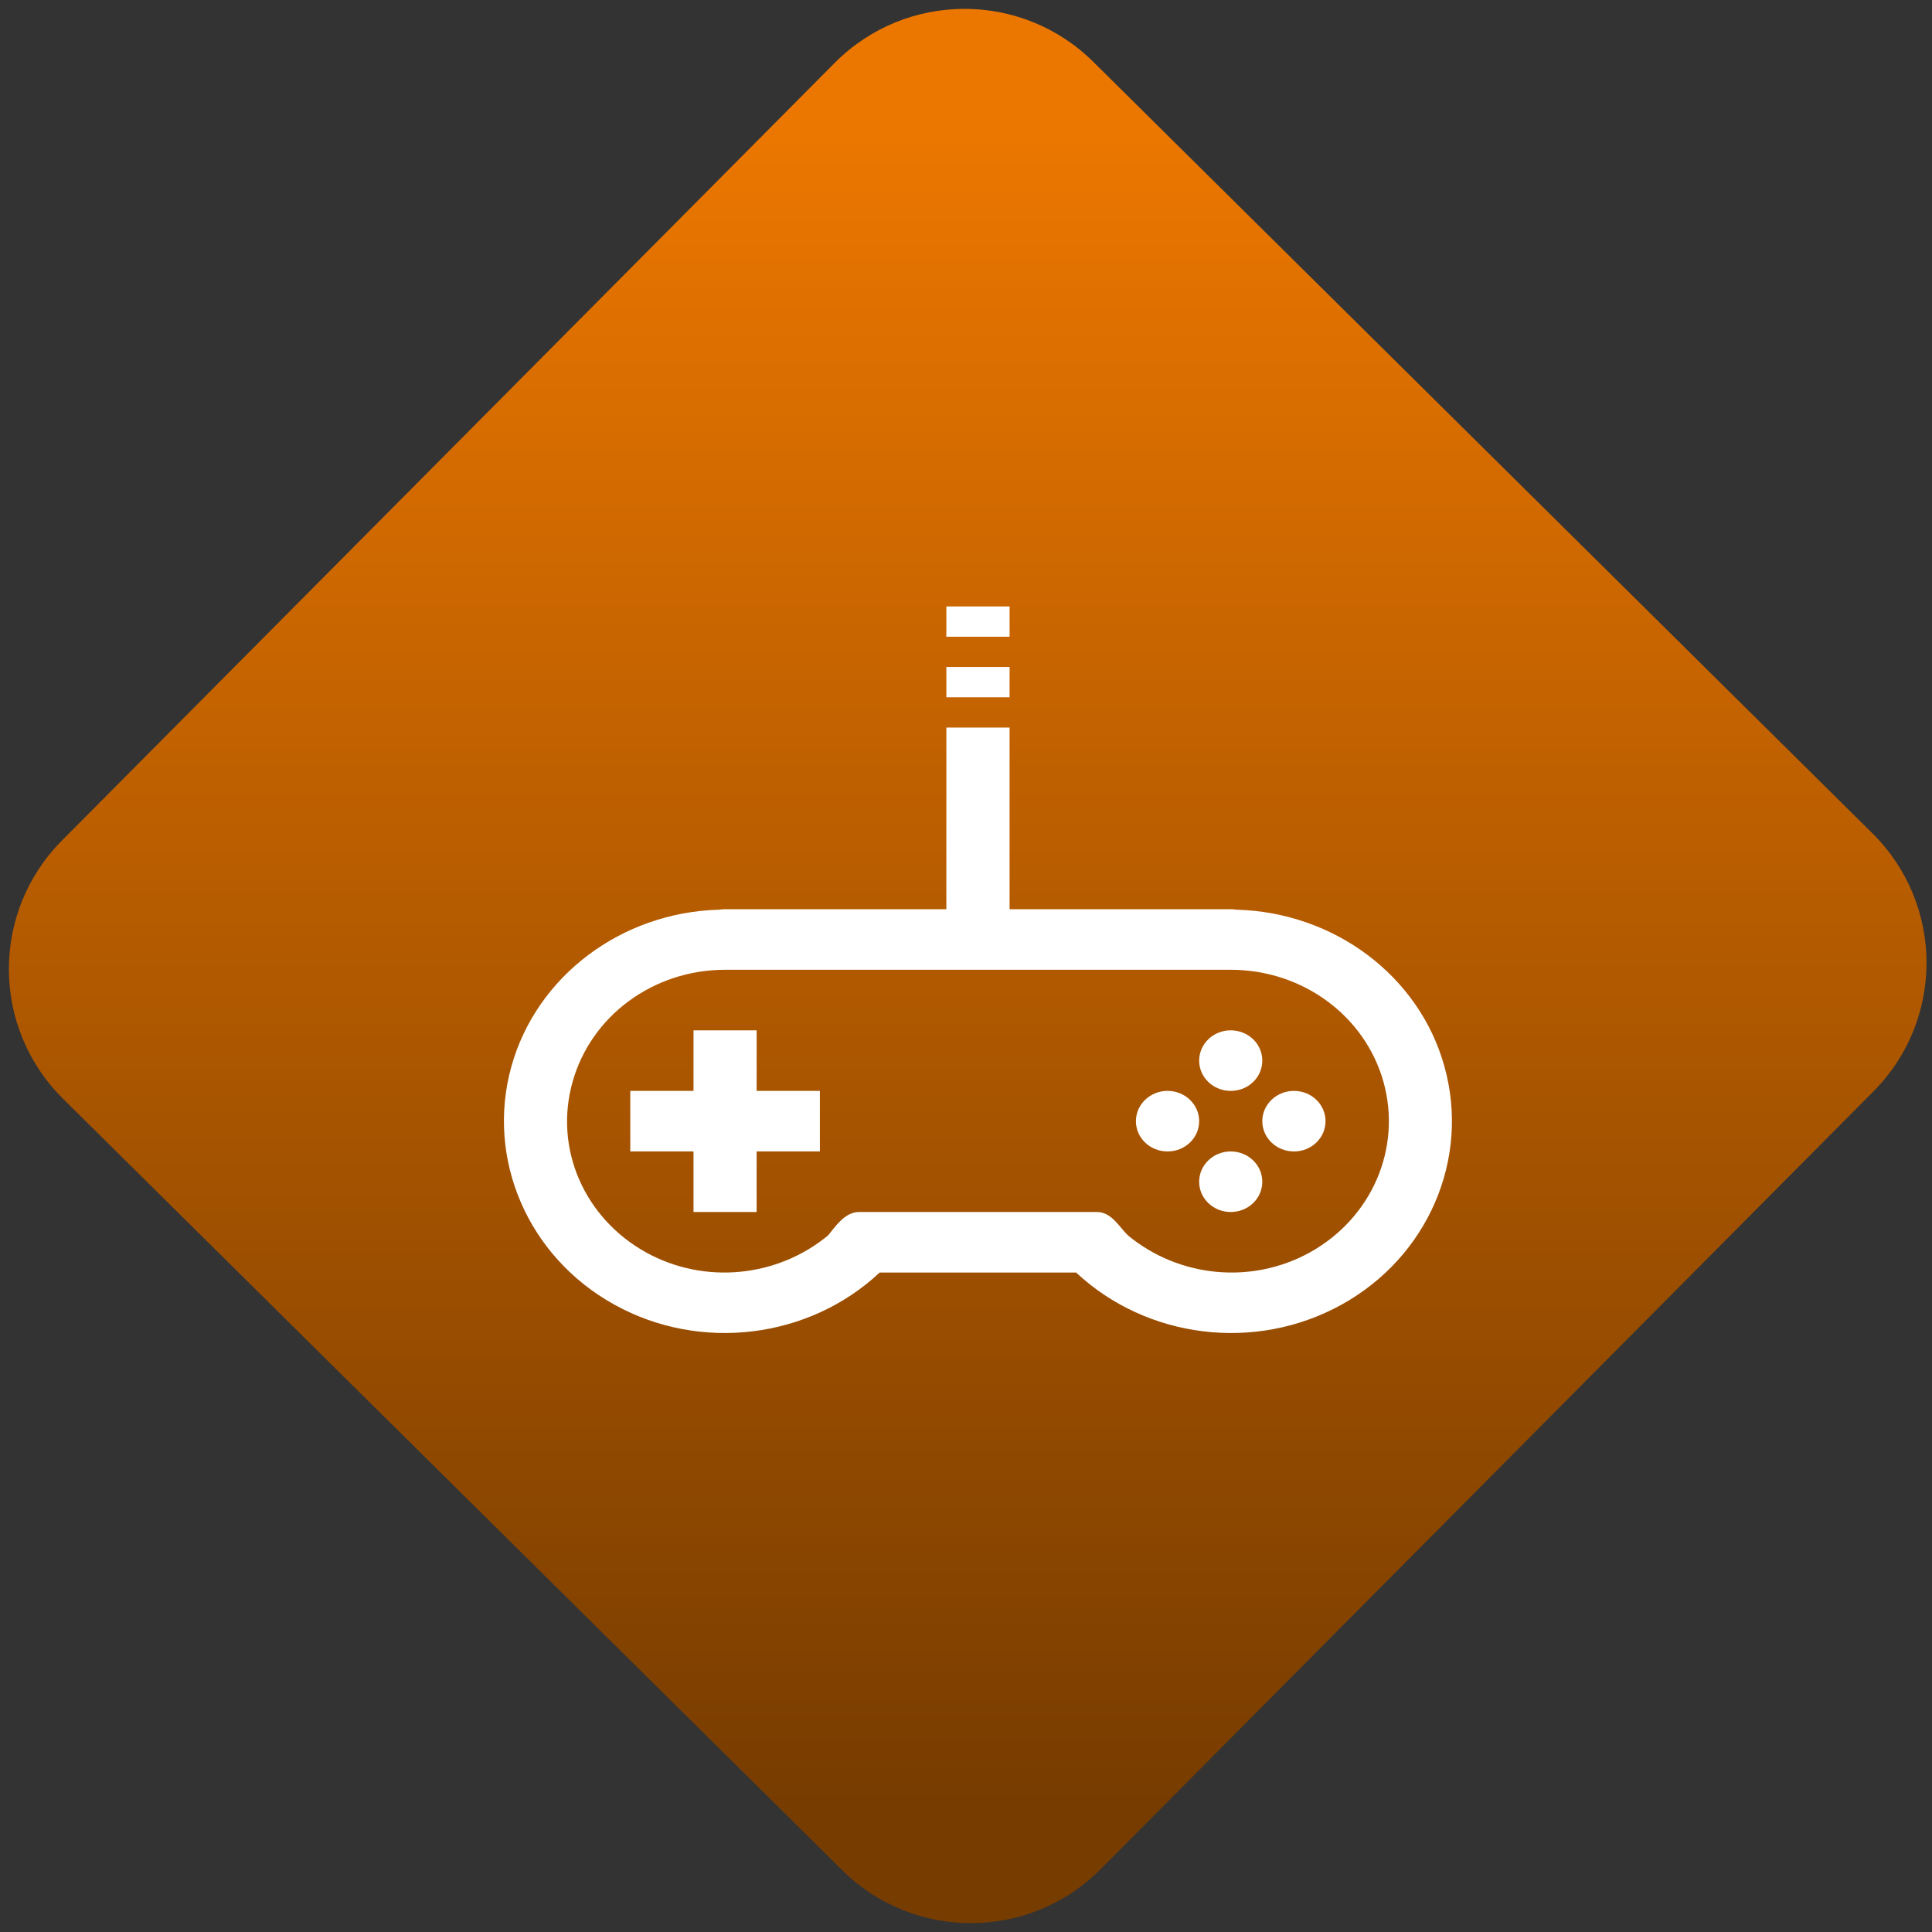 <svg width="64" height="64" viewBox="0 0 64 64" version="1.1"><rect x="0" y="0" width="64" height="64" fill="#333333" stroke="none"/><defs><linearGradient id="linear-pattern-0" gradientUnits="userSpaceOnUse" x1="0" y1="0" x2="0" y2="1" gradientTransform="matrix(60, 0, 0, 56, 0, 4)"><stop offset="0" stop-color="#ec7700" stop-opacity="1"/><stop offset="1" stop-color="#773c00" stop-opacity="1"/></linearGradient></defs><path fill="url(#linear-pattern-0)" fill-opacity="1" d="M 36.219 2.051 L 62.027 27.605 C 64.402 29.957 64.418 33.785 62.059 36.156 L 36.461 61.918 C 34.105 64.289 30.27 64.305 27.895 61.949 L 2.086 36.395 C -0.289 34.043 -0.305 30.215 2.051 27.844 L 27.652 2.082 C 30.008 -0.289 33.844 -0.305 36.219 2.051 Z M 36.219 2.051 " /><g transform="matrix(1.008,0,0,1.003,16.221,16.077)"><path fill-rule="nonzero" fill="rgb(100%, 100%, 100%)" fill-opacity="1" d="M 15.008 4 L 15.008 5 L 17.086 5 L 17.086 4 Z M 15.008 6 L 15.008 7 L 17.086 7 L 17.086 6 Z M 15.008 8 L 15.008 14 L 7.734 14 C 7.668 14 7.598 14.008 7.531 14.016 C 4.336 14.105 1.547 16.199 0.715 19.188 C -0.133 22.246 1.258 25.484 4.102 27.062 C 6.922 28.633 10.492 28.188 12.816 26 L 19.273 26 C 21.602 28.188 25.168 28.633 27.992 27.062 C 30.836 25.484 32.227 22.246 31.375 19.188 C 30.547 16.195 27.75 14.102 24.547 14.016 C 24.484 14.008 24.422 14 24.352 14 L 17.086 14 L 17.086 8 Z M 7.734 16 L 24.352 16 C 26.711 16 28.766 17.516 29.375 19.707 C 29.98 21.898 28.992 24.199 26.953 25.336 C 25.023 26.406 22.641 26.156 20.977 24.773 C 20.703 24.516 20.438 23.992 19.949 24 L 12.141 24 C 11.656 23.996 11.324 24.535 11.121 24.773 C 9.457 26.156 7.07 26.406 5.141 25.336 C 3.102 24.199 2.109 21.898 2.723 19.707 C 3.332 17.516 5.383 16 7.734 16 Z M 6.699 18 L 6.699 20 L 4.621 20 L 4.621 22 L 6.699 22 L 6.699 24 L 8.773 24 L 8.773 22 L 10.852 22 L 10.852 20 L 8.773 20 L 8.773 18 Z M 24.352 18 C 23.781 18 23.316 18.449 23.316 19 C 23.316 19.555 23.781 20 24.352 20 C 24.93 20 25.391 19.555 25.391 19 C 25.391 18.449 24.93 18 24.352 18 Z M 22.277 20 C 21.703 20 21.238 20.449 21.238 21 C 21.238 21.555 21.703 22 22.277 22 C 22.852 22 23.316 21.555 23.316 21 C 23.316 20.449 22.852 20 22.277 20 Z M 26.43 20 C 25.859 20 25.391 20.449 25.391 21 C 25.391 21.555 25.859 22 26.43 22 C 27.008 22 27.469 21.555 27.469 21 C 27.469 20.449 27.008 20 26.43 20 Z M 24.352 22 C 23.781 22 23.316 22.449 23.316 23 C 23.316 23.555 23.781 24 24.352 24 C 24.93 24 25.391 23.555 25.391 23 C 25.391 22.449 24.93 22 24.352 22 Z M 24.352 22 "/></g></svg>
